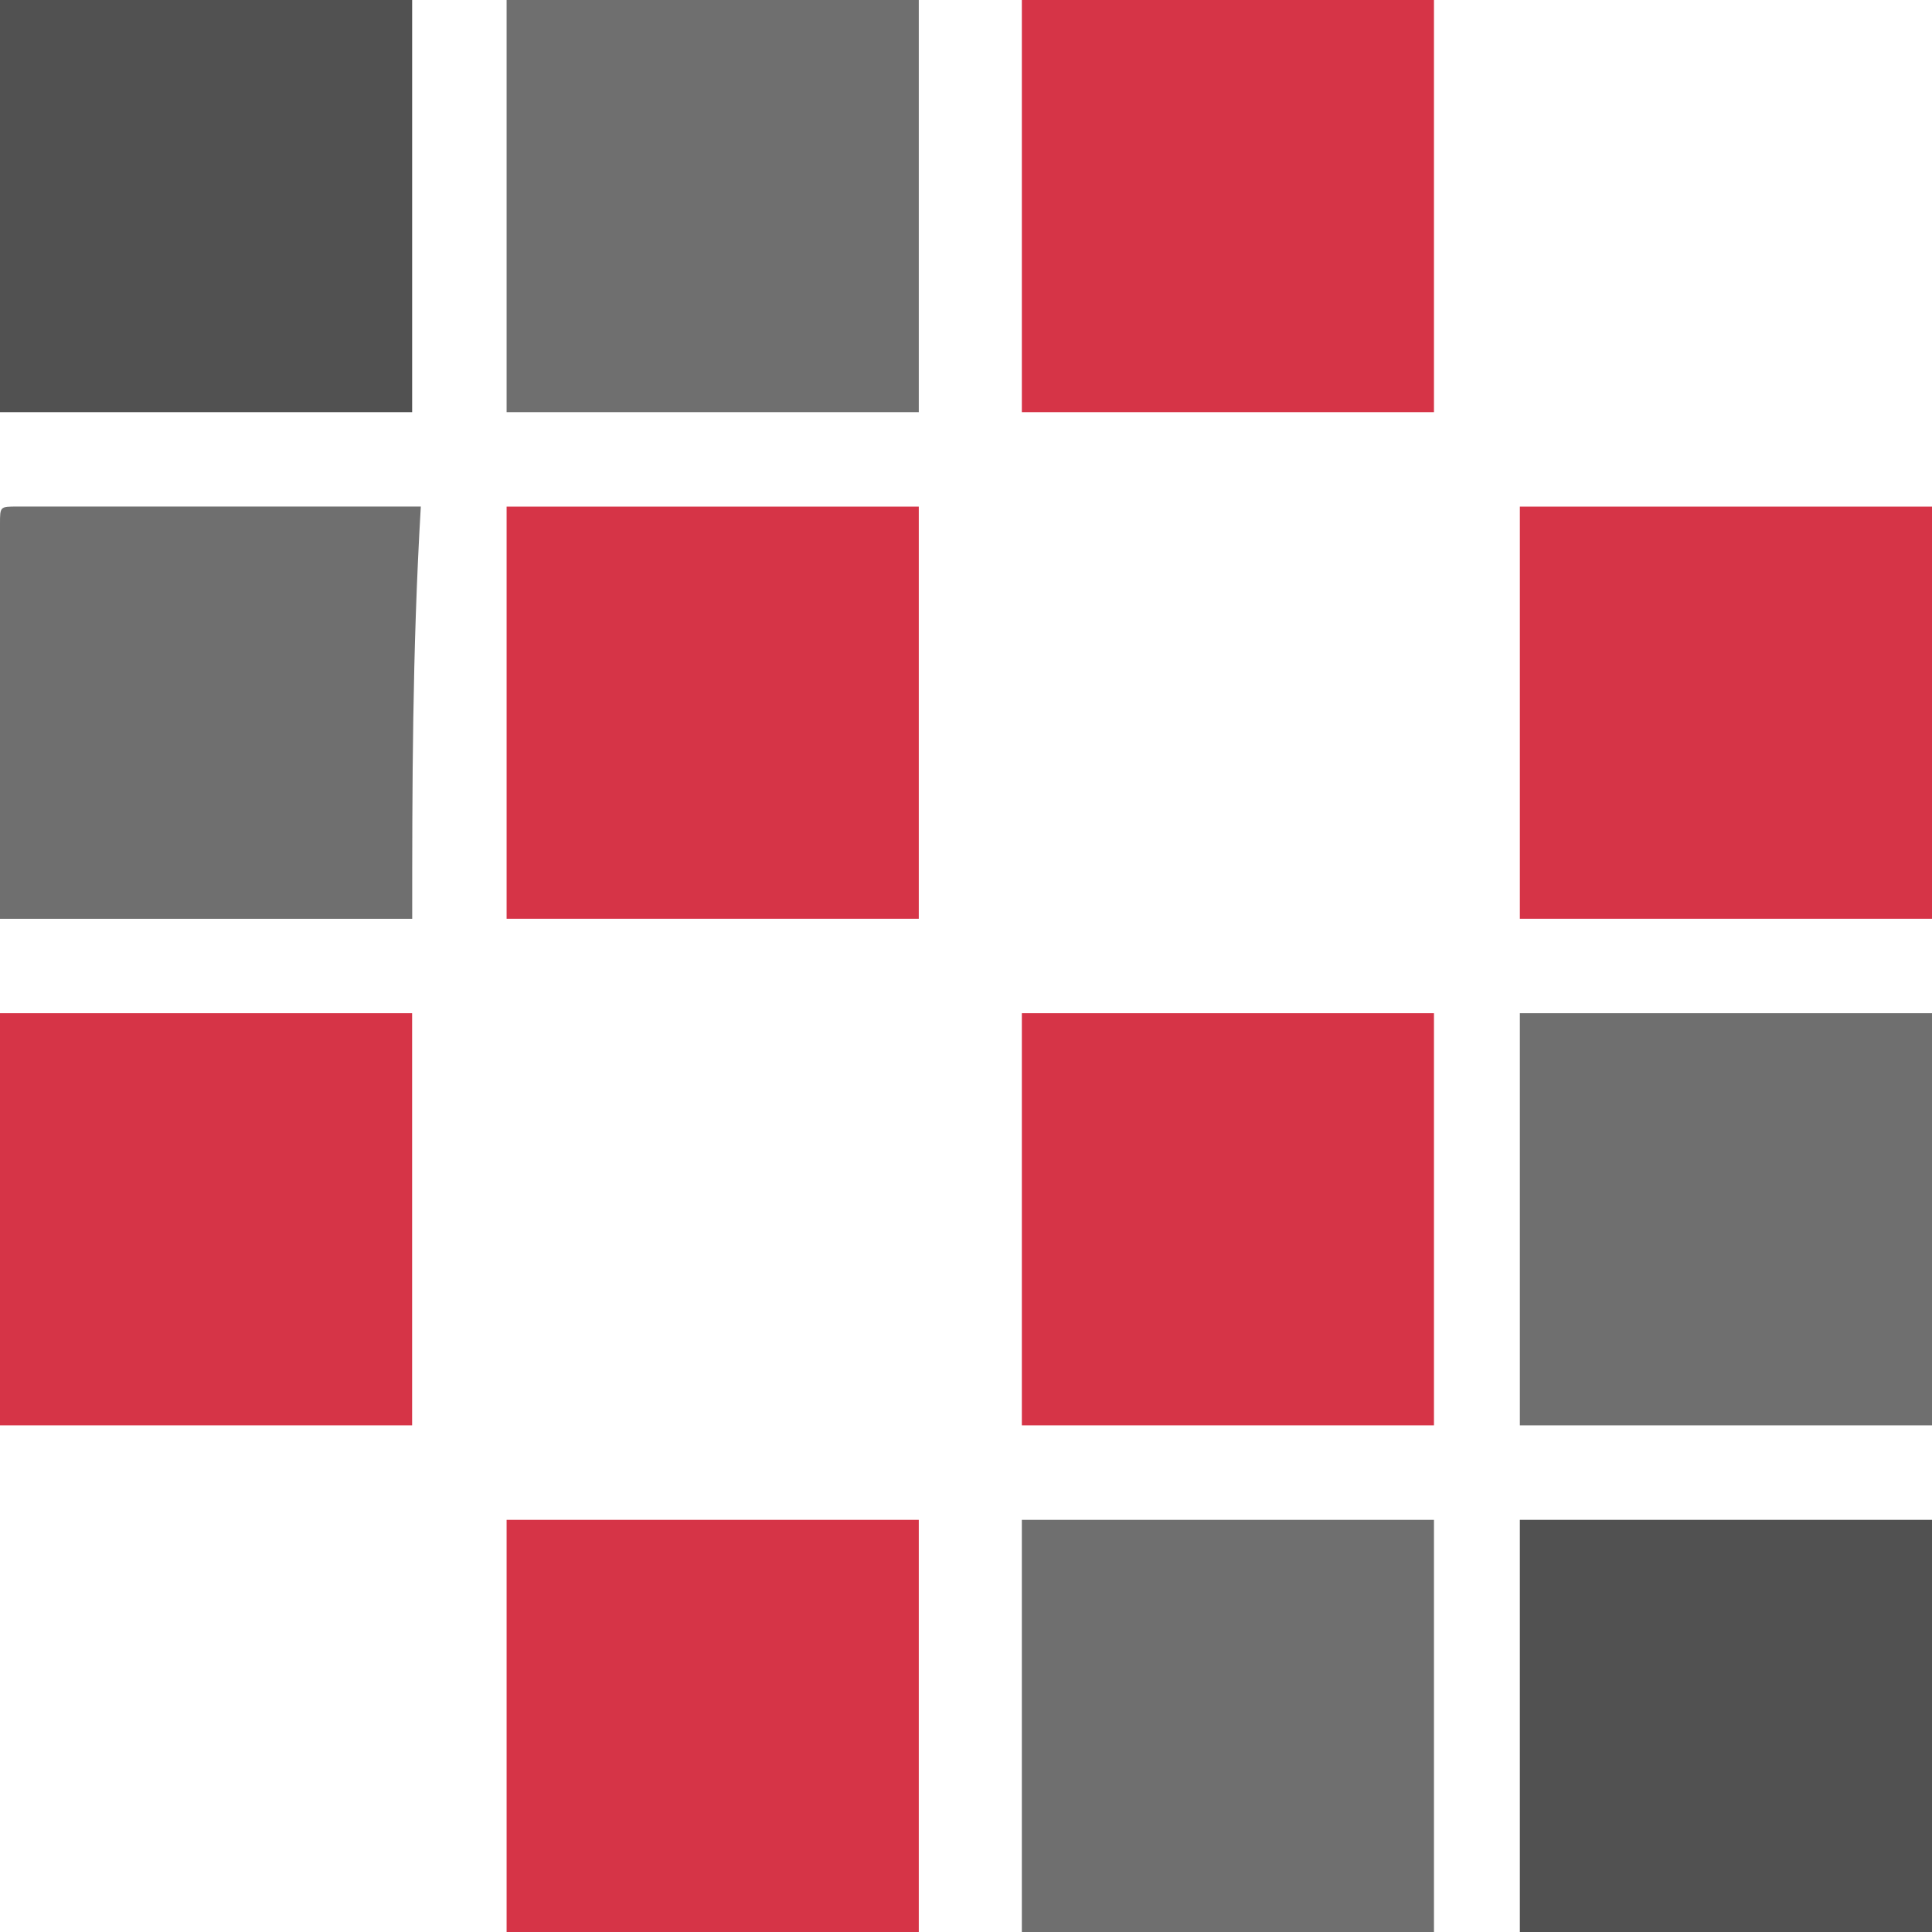 <svg id="SvgjsSvg1001" width="288" height="288" xmlns="http://www.w3.org/2000/svg" version="1.1" xmlns:xlink="http://www.w3.org/1999/xlink" xmlns:svgjs="http://svgjs.com/svgjs"><defs id="SvgjsDefs1002"></defs><g id="SvgjsG1008"><svg xmlns="http://www.w3.org/2000/svg" viewBox="0 0 64 64" width="288" height="288"><path fill="#6f6f6f" d="M13.653 30.436H0V17.35c0-.57 0-.57.57-.57h13.37c-.285 4.836-.285 9.387-.285 13.653z" class="color1d396b svgShape"></path><path fill="#515151" d="M13.653 0v13.653H0V0h13.653z" class="color0b1f3b svgShape"></path><path fill="#6f6f6f" d="M50.347 33.564H64v13.653H50.347V33.564zm-2.845 16.783V64H33.85V50.347h13.653z" class="color1d396b svgShape"></path><path fill="#515151" d="M50.347 50.347H64V64H50.347V50.347z" class="color0b1f3b svgShape"></path><path fill="#6f6f6f" d="M30.436 0v13.653H16.782V0h13.653z" class="color1d396b svgShape"></path><path fill="#d63447" d="M30.436 16.782v13.653H16.782V16.782h13.653zM47.502 0v13.653H33.85V0h13.653zm-33.85 33.564v13.653H0V33.564h13.653zm33.85 0v13.653H33.85V33.564h13.653zM64 16.782v13.653H50.347V16.782H64zM30.436 50.347V64H16.782V50.347h13.653z" class="color7cb1df svgShape"></path></svg></g></svg>